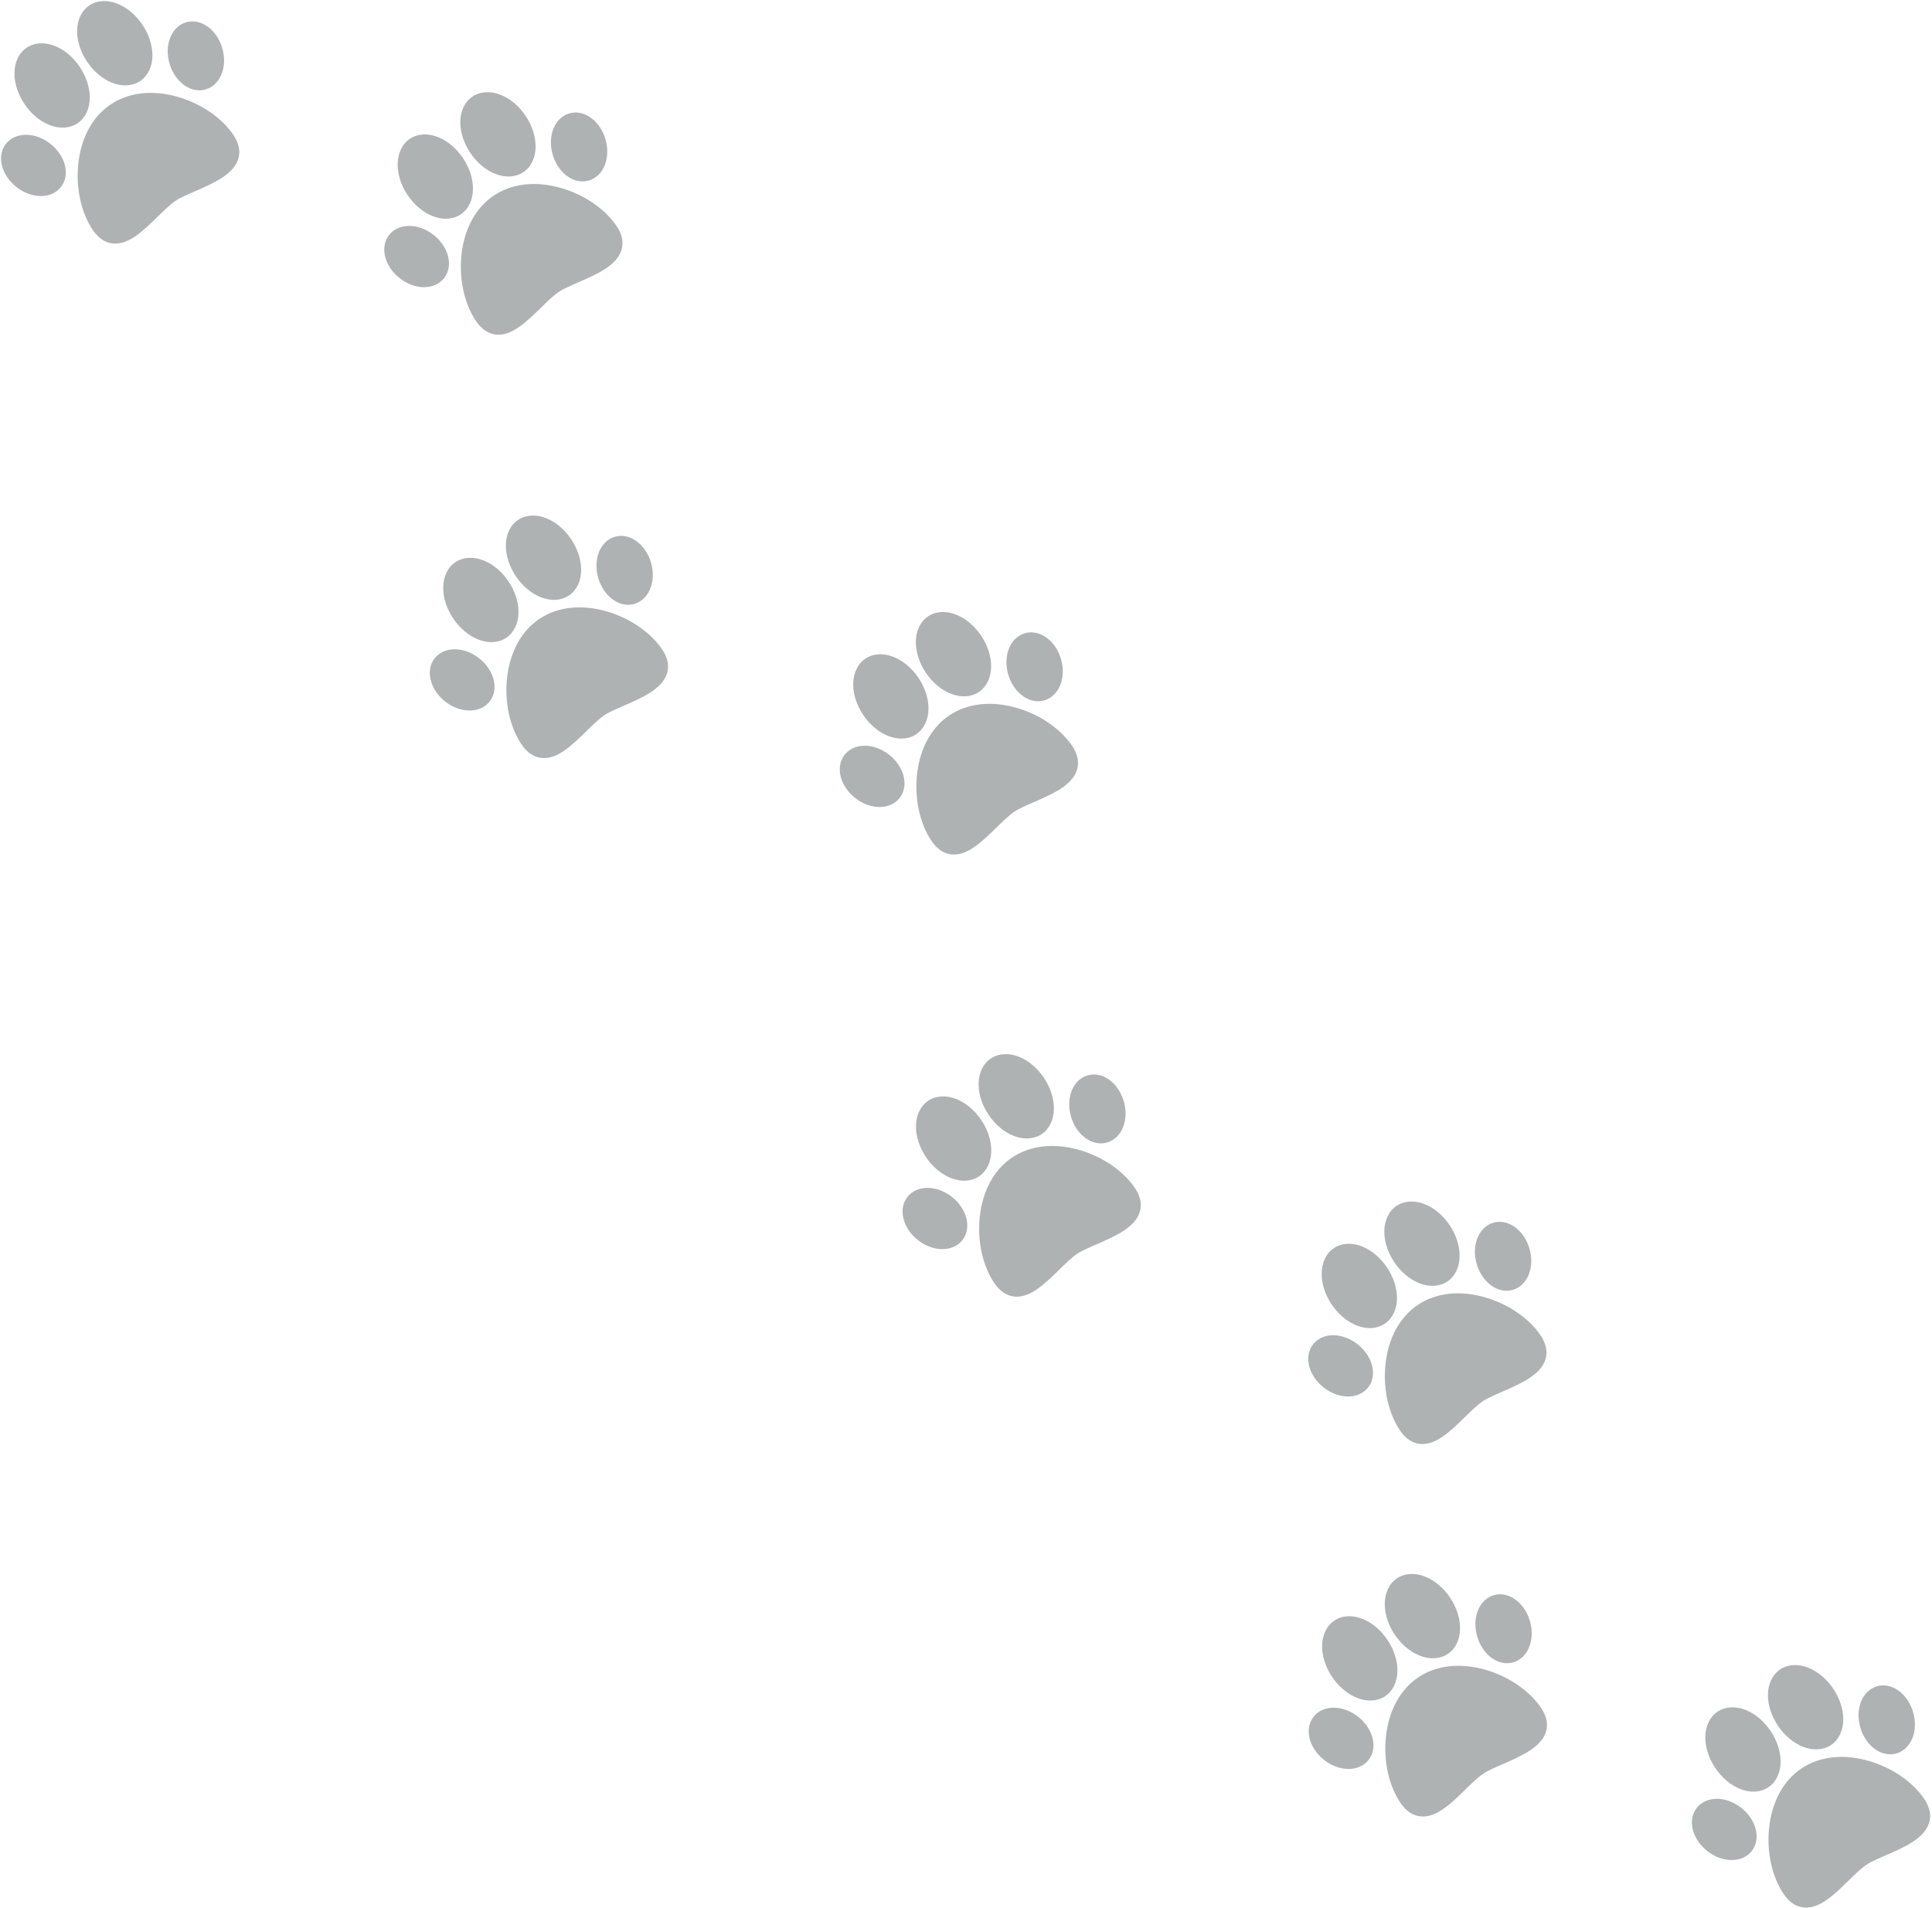 <svg xmlns="http://www.w3.org/2000/svg" width="721" height="712" viewBox="0 0 721 712"><g><g transform="rotate(-34 532.115 491.51)"><g><g><g><path fill="#afb2b2" d="M554.681 497.948c-6.34-7.655-14.353-11.87-22.565-11.87-8.212 0-16.226 4.215-22.566 11.87-5.698 6.88-9.1 15.552-9.1 23.196 0 3.714 1.135 6.542 3.374 8.408 2.21 1.84 5.127 2.463 8.381 2.463 3.463 0 7.309-.705 11.087-1.398 3.302-.606 6.42-1.178 8.824-1.178 2.075 0 5 .543 8.096 1.118 7.236 1.343 15.438 2.866 20.176-1.073 2.252-1.873 3.394-4.679 3.394-8.34 0-7.644-3.402-16.315-9.1-23.196z"/></g></g></g><g><g><g><path fill="#afb2b2" d="M555.33 456.382c-2.32-3.42-5.642-5.382-9.114-5.382-3.472 0-6.794 1.962-9.113 5.382-2.131 3.142-3.305 7.267-3.305 11.618 0 4.35 1.174 8.476 3.305 11.618 2.32 3.42 5.641 5.381 9.113 5.381 3.472 0 6.794-1.962 9.114-5.381 2.13-3.142 3.304-7.268 3.304-11.618 0-4.35-1.173-8.477-3.304-11.618z"/></g></g></g><g><g><g><path fill="#afb2b2" d="M527.129 456.381c-2.32-3.42-5.641-5.381-9.113-5.381-3.473 0-6.794 1.962-9.114 5.381-2.13 3.142-3.304 7.268-3.304 11.618 0 4.35 1.173 8.476 3.304 11.618 2.32 3.42 5.641 5.382 9.114 5.382 3.472 0 6.793-1.962 9.113-5.382 2.13-3.142 3.305-7.267 3.305-11.618 0-4.35-1.174-8.476-3.305-11.618z"/></g></g></g><g><g><g><path fill="#afb2b2" d="M578.683 483.066c-.935-3.181-2.94-5.493-5.644-6.508-2.176-.818-4.632-.679-6.917.39-3.148 1.473-5.721 4.515-7.06 8.346-1.092 3.13-1.229 6.439-.383 9.316.935 3.182 2.94 5.493 5.644 6.509a8.302 8.302 0 0 0 2.927.526c1.33 0 2.688-.307 3.99-.917 3.148-1.473 5.722-4.515 7.06-8.345 1.093-3.13 1.23-6.44.383-9.317z"/></g></g></g><g><g><g><path fill="#afb2b2" d="M505.169 485.293c-1.338-3.83-3.911-6.872-7.06-8.345-2.284-1.07-4.74-1.208-6.917-.39-2.704 1.015-4.708 3.327-5.643 6.508-.847 2.878-.71 6.187.383 9.317 1.339 3.83 3.912 6.872 7.06 8.345 1.302.61 2.66.917 3.99.917a8.305 8.305 0 0 0 2.927-.526c2.704-1.016 4.709-3.328 5.644-6.509.846-2.877.71-6.186-.384-9.317z"/></g></g></g></g><g transform="rotate(-34 380.715 436.51)"><g><g><g><path fill="#afb2b2" d="M403.278 442.948c-6.34-7.655-14.354-11.87-22.566-11.87-8.211 0-16.225 4.215-22.565 11.87-5.699 6.88-9.1 15.552-9.1 23.196 0 3.714 1.134 6.542 3.373 8.408 2.21 1.84 5.127 2.463 8.382 2.463 3.463 0 7.308-.705 11.087-1.398 3.301-.606 6.42-1.178 8.823-1.178 2.075 0 5 .543 8.096 1.118 7.236 1.343 15.438 2.866 20.176-1.073 2.253-1.873 3.395-4.679 3.395-8.34 0-7.644-3.402-16.315-9.101-23.196z"/></g></g></g><g><g><g><path fill="#afb2b2" d="M403.926 401.382c-2.32-3.42-5.641-5.382-9.113-5.382-3.473 0-6.794 1.962-9.114 5.382-2.13 3.142-3.304 7.267-3.304 11.618 0 4.35 1.173 8.476 3.304 11.618 2.32 3.42 5.642 5.381 9.114 5.381 3.472 0 6.793-1.962 9.113-5.381 2.131-3.142 3.305-7.268 3.305-11.618 0-4.35-1.174-8.477-3.305-11.618z"/></g></g></g><g><g><g><path fill="#afb2b2" d="M375.726 401.381c-2.32-3.42-5.642-5.381-9.114-5.381-3.472 0-6.794 1.962-9.113 5.381-2.131 3.142-3.305 7.268-3.305 11.618 0 4.35 1.174 8.476 3.305 11.618 2.32 3.42 5.64 5.382 9.113 5.382 3.472 0 6.794-1.962 9.114-5.382 2.13-3.142 3.304-7.267 3.304-11.618 0-4.35-1.174-8.476-3.304-11.618z"/></g></g></g><g><g><g><path fill="#afb2b2" d="M427.28 428.066c-.936-3.181-2.94-5.493-5.644-6.508-2.176-.818-4.633-.679-6.917.39-3.148 1.473-5.722 4.515-7.06 8.346-1.093 3.13-1.23 6.439-.383 9.316.935 3.182 2.94 5.493 5.644 6.509a8.302 8.302 0 0 0 2.926.526c1.33 0 2.689-.307 3.99-.917 3.149-1.473 5.722-4.515 7.06-8.345 1.093-3.13 1.23-6.44.384-9.317z"/></g></g></g><g><g><g><path fill="#afb2b2" d="M353.766 430.293c-1.339-3.83-3.912-6.872-7.06-8.345-2.284-1.07-4.741-1.208-6.917-.39-2.704 1.015-4.709 3.327-5.644 6.508-.846 2.878-.71 6.187.384 9.317 1.338 3.83 3.911 6.872 7.06 8.345 1.301.61 2.66.917 3.99.917a8.305 8.305 0 0 0 2.926-.526c2.705-1.016 4.71-3.328 5.644-6.509.846-2.877.71-6.186-.383-9.317z"/></g></g></g></g><g transform="rotate(-34 357.285 271.51)"><g><g><g><path fill="#afb2b2" d="M379.853 277.948c-6.34-7.655-14.354-11.87-22.565-11.87-8.212 0-16.226 4.215-22.566 11.87-5.698 6.88-9.1 15.552-9.1 23.196 0 3.714 1.135 6.542 3.373 8.408 2.21 1.84 5.127 2.463 8.382 2.463 3.463 0 7.309-.705 11.087-1.398 3.302-.606 6.42-1.178 8.824-1.178 2.074 0 5 .543 8.096 1.118 7.236 1.343 15.438 2.866 20.175-1.073 2.253-1.873 3.395-4.679 3.395-8.34 0-7.644-3.402-16.315-9.1-23.196z"/></g></g></g><g><g><g><path fill="#afb2b2" d="M380.501 236.382c-2.32-3.42-5.641-5.382-9.113-5.382-3.472 0-6.794 1.962-9.114 5.382-2.13 3.142-3.304 7.267-3.304 11.618 0 4.35 1.173 8.476 3.304 11.618 2.32 3.42 5.642 5.381 9.114 5.381 3.472 0 6.794-1.962 9.113-5.381 2.131-3.142 3.305-7.268 3.305-11.618 0-4.35-1.174-8.477-3.305-11.618z"/></g></g></g><g><g><g><path fill="#afb2b2" d="M352.3 236.381c-2.319-3.42-5.64-5.381-9.113-5.381-3.472 0-6.794 1.962-9.113 5.381-2.131 3.142-3.305 7.268-3.305 11.618 0 4.35 1.174 8.476 3.305 11.618 2.32 3.42 5.641 5.382 9.113 5.382 3.473 0 6.794-1.962 9.114-5.382 2.13-3.142 3.304-7.267 3.304-11.618 0-4.35-1.173-8.476-3.304-11.618z"/></g></g></g><g><g><g><path fill="#afb2b2" d="M403.855 263.066c-.935-3.181-2.94-5.493-5.644-6.508-2.176-.818-4.633-.679-6.917.39-3.148 1.473-5.721 4.515-7.06 8.346-1.093 3.13-1.23 6.439-.383 9.316.935 3.182 2.94 5.493 5.644 6.509a8.302 8.302 0 0 0 2.927.526c1.33 0 2.688-.307 3.99-.917 3.148-1.473 5.721-4.515 7.06-8.345 1.093-3.13 1.229-6.44.383-9.317z"/></g></g></g><g><g><g><path fill="#afb2b2" d="M330.34 265.293c-1.337-3.83-3.91-6.872-7.059-8.345-2.284-1.07-4.74-1.208-6.917-.39-2.704 1.015-4.709 3.327-5.644 6.508-.846 2.878-.71 6.187.384 9.317 1.338 3.83 3.911 6.872 7.06 8.345 1.302.61 2.66.917 3.99.917a8.305 8.305 0 0 0 2.927-.526c2.704-1.016 4.709-3.328 5.644-6.509.845-2.877.709-6.186-.384-9.317z"/></g></g></g></g><g transform="rotate(-34 204.285 235.51)"><g><g><g><path fill="#afb2b2" d="M226.853 241.948c-6.34-7.655-14.354-11.87-22.565-11.87-8.212 0-16.226 4.215-22.566 11.87-5.698 6.88-9.1 15.552-9.1 23.196 0 3.714 1.135 6.542 3.373 8.408 2.21 1.84 5.127 2.463 8.382 2.463 3.463 0 7.309-.705 11.087-1.398 3.302-.606 6.42-1.178 8.824-1.178 2.074 0 5 .543 8.096 1.118 7.236 1.343 15.438 2.866 20.175-1.073 2.253-1.873 3.395-4.679 3.395-8.34 0-7.644-3.402-16.315-9.1-23.196z"/></g></g></g><g><g><g><path fill="#afb2b2" d="M227.501 200.382c-2.32-3.42-5.641-5.382-9.113-5.382-3.472 0-6.794 1.962-9.114 5.382-2.13 3.142-3.304 7.267-3.304 11.618 0 4.35 1.173 8.476 3.304 11.618 2.32 3.42 5.642 5.381 9.114 5.381 3.472 0 6.794-1.962 9.113-5.381 2.131-3.142 3.305-7.268 3.305-11.618 0-4.35-1.174-8.477-3.305-11.618z"/></g></g></g><g><g><g><path fill="#afb2b2" d="M199.3 200.381c-2.319-3.42-5.64-5.381-9.113-5.381-3.472 0-6.794 1.962-9.113 5.381-2.131 3.142-3.305 7.268-3.305 11.618 0 4.35 1.174 8.476 3.305 11.618 2.32 3.42 5.641 5.382 9.113 5.382 3.473 0 6.794-1.962 9.114-5.382 2.13-3.142 3.304-7.267 3.304-11.618 0-4.35-1.173-8.476-3.304-11.618z"/></g></g></g><g><g><g><path fill="#afb2b2" d="M250.855 227.066c-.935-3.181-2.94-5.493-5.644-6.508-2.176-.818-4.633-.679-6.917.39-3.148 1.473-5.721 4.515-7.06 8.346-1.093 3.13-1.23 6.439-.383 9.316.935 3.182 2.94 5.493 5.644 6.509a8.302 8.302 0 0 0 2.927.526c1.33 0 2.688-.307 3.99-.917 3.148-1.473 5.721-4.515 7.06-8.345 1.093-3.13 1.229-6.44.383-9.317z"/></g></g></g><g><g><g><path fill="#afb2b2" d="M177.34 229.293c-1.337-3.83-3.91-6.872-7.059-8.345-2.284-1.07-4.74-1.208-6.917-.39-2.704 1.015-4.709 3.327-5.644 6.508-.846 2.878-.71 6.187.384 9.317 1.338 3.83 3.911 6.872 7.06 8.345 1.302.61 2.66.917 3.99.917a8.305 8.305 0 0 0 2.926-.526c2.705-1.016 4.71-3.328 5.645-6.509.845-2.877.709-6.186-.384-9.317z"/></g></g></g></g><g transform="rotate(-34 187.285 77.51)"><g><g><g><path fill="#afb2b2" d="M209.853 83.948c-6.34-7.655-14.354-11.87-22.565-11.87-8.212 0-16.226 4.215-22.566 11.87-5.698 6.88-9.1 15.552-9.1 23.196 0 3.714 1.135 6.542 3.373 8.408 2.21 1.84 5.127 2.464 8.382 2.463 3.463 0 7.309-.705 11.087-1.398 3.302-.606 6.42-1.178 8.824-1.178 2.074 0 5 .543 8.096 1.118 7.236 1.343 15.438 2.866 20.175-1.073 2.253-1.873 3.395-4.679 3.395-8.34 0-7.644-3.402-16.315-9.1-23.196z"/></g></g></g><g><g><g><path fill="#afb2b2" d="M210.501 42.382c-2.32-3.42-5.641-5.382-9.113-5.382-3.472 0-6.794 1.962-9.114 5.382-2.13 3.142-3.304 7.267-3.304 11.618 0 4.35 1.173 8.476 3.304 11.618 2.32 3.42 5.642 5.381 9.114 5.381 3.472 0 6.794-1.962 9.113-5.381 2.131-3.142 3.305-7.268 3.305-11.618 0-4.35-1.174-8.477-3.305-11.618z"/></g></g></g><g><g><g><path fill="#afb2b2" d="M182.3 42.381c-2.319-3.42-5.64-5.381-9.113-5.381-3.472 0-6.794 1.962-9.113 5.381-2.131 3.142-3.305 7.268-3.305 11.618 0 4.35 1.174 8.476 3.305 11.618 2.32 3.42 5.641 5.382 9.113 5.382 3.473 0 6.794-1.962 9.114-5.382 2.13-3.142 3.304-7.267 3.304-11.618 0-4.35-1.173-8.476-3.304-11.618z"/></g></g></g><g><g><g><path fill="#afb2b2" d="M233.855 69.066c-.935-3.181-2.94-5.493-5.644-6.508-2.176-.818-4.633-.679-6.917.39-3.148 1.473-5.721 4.515-7.06 8.346-1.093 3.13-1.23 6.439-.383 9.316.935 3.182 2.94 5.493 5.644 6.509a8.302 8.302 0 0 0 2.927.526c1.33 0 2.688-.307 3.99-.917 3.148-1.473 5.721-4.515 7.06-8.345 1.093-3.13 1.229-6.44.383-9.317z"/></g></g></g><g><g><g><path fill="#afb2b2" d="M160.34 71.293c-1.337-3.83-3.91-6.872-7.059-8.345-2.284-1.07-4.74-1.208-6.917-.39-2.704 1.015-4.709 3.327-5.644 6.508-.846 2.878-.71 6.187.384 9.317 1.338 3.83 3.911 6.872 7.06 8.345 1.302.61 2.66.917 3.99.917a8.305 8.305 0 0 0 2.926-.526c2.705-1.016 4.71-3.328 5.645-6.509.845-2.877.709-6.186-.384-9.317z"/></g></g></g></g><g transform="rotate(-34 675.285 664.51)"><g><g><g><path fill="#afb2b2" d="M697.853 670.948c-6.34-7.655-14.354-11.87-22.565-11.87-8.212 0-16.226 4.215-22.566 11.87-5.698 6.88-9.1 15.552-9.1 23.196 0 3.714 1.135 6.542 3.373 8.407 2.21 1.842 5.127 2.464 8.382 2.464 3.463 0 7.309-.705 11.087-1.398 3.302-.606 6.42-1.178 8.824-1.178 2.074 0 5 .543 8.096 1.118 7.236 1.343 15.438 2.866 20.175-1.073 2.253-1.873 3.395-4.679 3.395-8.34 0-7.644-3.402-16.315-9.1-23.196z"/></g></g></g><g><g><g><path fill="#afb2b2" d="M698.501 629.382c-2.32-3.42-5.641-5.382-9.113-5.382-3.472 0-6.794 1.962-9.114 5.382-2.13 3.141-3.304 7.267-3.304 11.618 0 4.35 1.173 8.476 3.304 11.617 2.32 3.42 5.642 5.382 9.114 5.382 3.472 0 6.794-1.962 9.113-5.382 2.131-3.141 3.305-7.267 3.305-11.617 0-4.35-1.174-8.477-3.305-11.618z"/></g></g></g><g><g><g><path fill="#afb2b2" d="M670.3 629.381c-2.319-3.42-5.64-5.381-9.113-5.381-3.472 0-6.794 1.961-9.113 5.381-2.131 3.142-3.305 7.268-3.305 11.618 0 4.35 1.174 8.476 3.305 11.618 2.32 3.42 5.641 5.382 9.113 5.382 3.473 0 6.794-1.962 9.114-5.382 2.13-3.142 3.304-7.267 3.304-11.618 0-4.35-1.173-8.476-3.304-11.618z"/></g></g></g><g><g><g><path fill="#afb2b2" d="M721.855 656.066c-.935-3.181-2.94-5.493-5.644-6.508-2.176-.818-4.633-.68-6.917.39-3.148 1.473-5.721 4.515-7.06 8.346-1.093 3.13-1.23 6.438-.383 9.316.935 3.181 2.94 5.493 5.644 6.509a8.302 8.302 0 0 0 2.927.526c1.33 0 2.688-.307 3.99-.917 3.148-1.473 5.721-4.515 7.06-8.345 1.093-3.13 1.229-6.44.383-9.317z"/></g></g></g><g><g><g><path fill="#afb2b2" d="M648.34 658.293c-1.337-3.83-3.91-6.872-7.059-8.345-2.284-1.07-4.74-1.208-6.917-.39-2.704 1.015-4.709 3.327-5.644 6.508-.846 2.878-.71 6.186.384 9.317 1.338 3.83 3.911 6.872 7.06 8.345 1.302.61 2.66.917 3.99.917a8.305 8.305 0 0 0 2.927-.527c2.704-1.015 4.709-3.327 5.644-6.508.845-2.878.709-6.186-.384-9.317z"/></g></g></g></g><g transform="rotate(-34 44.285 43.51)"><g><g><g><path fill="#afb2b2" d="M66.853 49.948c-6.34-7.655-14.354-11.87-22.565-11.87-8.212 0-16.226 4.215-22.566 11.87-5.698 6.88-9.1 15.552-9.1 23.196 0 3.714 1.135 6.542 3.373 8.408 2.21 1.84 5.127 2.463 8.382 2.463 3.463 0 7.309-.705 11.087-1.398 3.302-.606 6.42-1.178 8.824-1.178 2.074 0 5 .543 8.096 1.118 7.236 1.343 15.438 2.866 20.175-1.073 2.253-1.873 3.395-4.679 3.395-8.34 0-7.644-3.402-16.315-9.1-23.196z"/></g></g></g><g><g><g><path fill="#afb2b2" d="M67.501 8.382C65.181 4.962 61.86 3 58.388 3c-3.472 0-6.794 1.962-9.114 5.382-2.13 3.142-3.304 7.267-3.304 11.618 0 4.35 1.173 8.476 3.304 11.618 2.32 3.42 5.642 5.381 9.114 5.381 3.472 0 6.794-1.962 9.113-5.381 2.131-3.142 3.305-7.268 3.305-11.618 0-4.35-1.174-8.477-3.305-11.618z"/></g></g></g><g><g><g><path fill="#afb2b2" d="M39.3 8.381C36.982 4.961 33.66 3 30.188 3c-3.472 0-6.794 1.962-9.113 5.381-2.131 3.142-3.305 7.268-3.305 11.618 0 4.35 1.174 8.476 3.305 11.618 2.32 3.42 5.641 5.382 9.113 5.382 3.473 0 6.794-1.962 9.114-5.382 2.13-3.142 3.304-7.267 3.304-11.618 0-4.35-1.173-8.476-3.304-11.618z"/></g></g></g><g><g><g><path fill="#afb2b2" d="M90.855 35.066c-.935-3.181-2.94-5.493-5.644-6.508-2.176-.818-4.633-.679-6.917.39-3.148 1.473-5.721 4.515-7.06 8.346-1.093 3.13-1.23 6.439-.383 9.316.935 3.182 2.94 5.493 5.644 6.509a8.302 8.302 0 0 0 2.927.526c1.33 0 2.688-.307 3.99-.917 3.148-1.473 5.721-4.515 7.06-8.345 1.093-3.13 1.229-6.44.383-9.317z"/></g></g></g><g><g><g><path fill="#afb2b2" d="M17.34 37.293c-1.337-3.83-3.91-6.872-7.059-8.345-2.284-1.07-4.74-1.208-6.917-.39-2.704 1.015-4.709 3.327-5.644 6.508-.846 2.878-.71 6.187.384 9.317 1.338 3.83 3.911 6.872 7.06 8.345 1.302.61 2.66.917 3.99.917a8.305 8.305 0 0 0 2.926-.526c2.705-1.016 4.71-3.328 5.645-6.509.845-2.877.709-6.186-.384-9.317z"/></g></g></g></g><g transform="rotate(-34 532.285 630.51)"><g><g><g><path fill="#afb2b2" d="M554.853 636.948c-6.34-7.655-14.354-11.87-22.565-11.87-8.212 0-16.226 4.215-22.566 11.87-5.698 6.88-9.1 15.552-9.1 23.196 0 3.714 1.135 6.542 3.373 8.408 2.21 1.84 5.127 2.463 8.382 2.463 3.463 0 7.309-.705 11.087-1.398 3.302-.606 6.42-1.178 8.824-1.178 2.074 0 5 .543 8.096 1.118 7.236 1.343 15.438 2.866 20.175-1.073 2.253-1.873 3.395-4.679 3.395-8.34 0-7.644-3.402-16.315-9.1-23.196z"/></g></g></g><g><g><g><path fill="#afb2b2" d="M555.501 595.382c-2.32-3.42-5.641-5.382-9.113-5.382-3.472 0-6.794 1.962-9.114 5.382-2.13 3.142-3.304 7.267-3.304 11.618 0 4.35 1.173 8.476 3.304 11.618 2.32 3.42 5.642 5.381 9.114 5.381 3.472 0 6.794-1.962 9.113-5.381 2.131-3.142 3.305-7.268 3.305-11.618 0-4.35-1.174-8.477-3.305-11.618z"/></g></g></g><g><g><g><path fill="#afb2b2" d="M527.3 595.381c-2.319-3.42-5.64-5.381-9.113-5.381-3.472 0-6.794 1.962-9.113 5.381-2.131 3.142-3.305 7.268-3.305 11.618 0 4.35 1.174 8.476 3.305 11.618 2.32 3.42 5.641 5.382 9.113 5.382 3.473 0 6.794-1.962 9.114-5.382 2.13-3.142 3.304-7.267 3.304-11.618 0-4.35-1.173-8.476-3.304-11.618z"/></g></g></g><g><g><g><path fill="#afb2b2" d="M578.855 622.066c-.935-3.181-2.94-5.493-5.644-6.508-2.176-.818-4.633-.679-6.917.39-3.148 1.473-5.721 4.515-7.06 8.346-1.093 3.13-1.23 6.439-.383 9.316.935 3.182 2.94 5.493 5.644 6.509a8.302 8.302 0 0 0 2.927.526c1.33 0 2.688-.307 3.99-.917 3.148-1.473 5.721-4.515 7.06-8.345 1.093-3.13 1.229-6.44.383-9.317z"/></g></g></g><g><g><g><path fill="#afb2b2" d="M505.34 624.293c-1.337-3.83-3.91-6.872-7.059-8.345-2.284-1.07-4.74-1.208-6.917-.39-2.704 1.015-4.709 3.327-5.644 6.508-.846 2.878-.71 6.187.384 9.317 1.338 3.83 3.911 6.872 7.06 8.345 1.302.61 2.66.917 3.99.917a8.305 8.305 0 0 0 2.927-.526c2.704-1.016 4.709-3.328 5.644-6.509.845-2.877.709-6.186-.384-9.317z"/></g></g></g></g></g></svg>